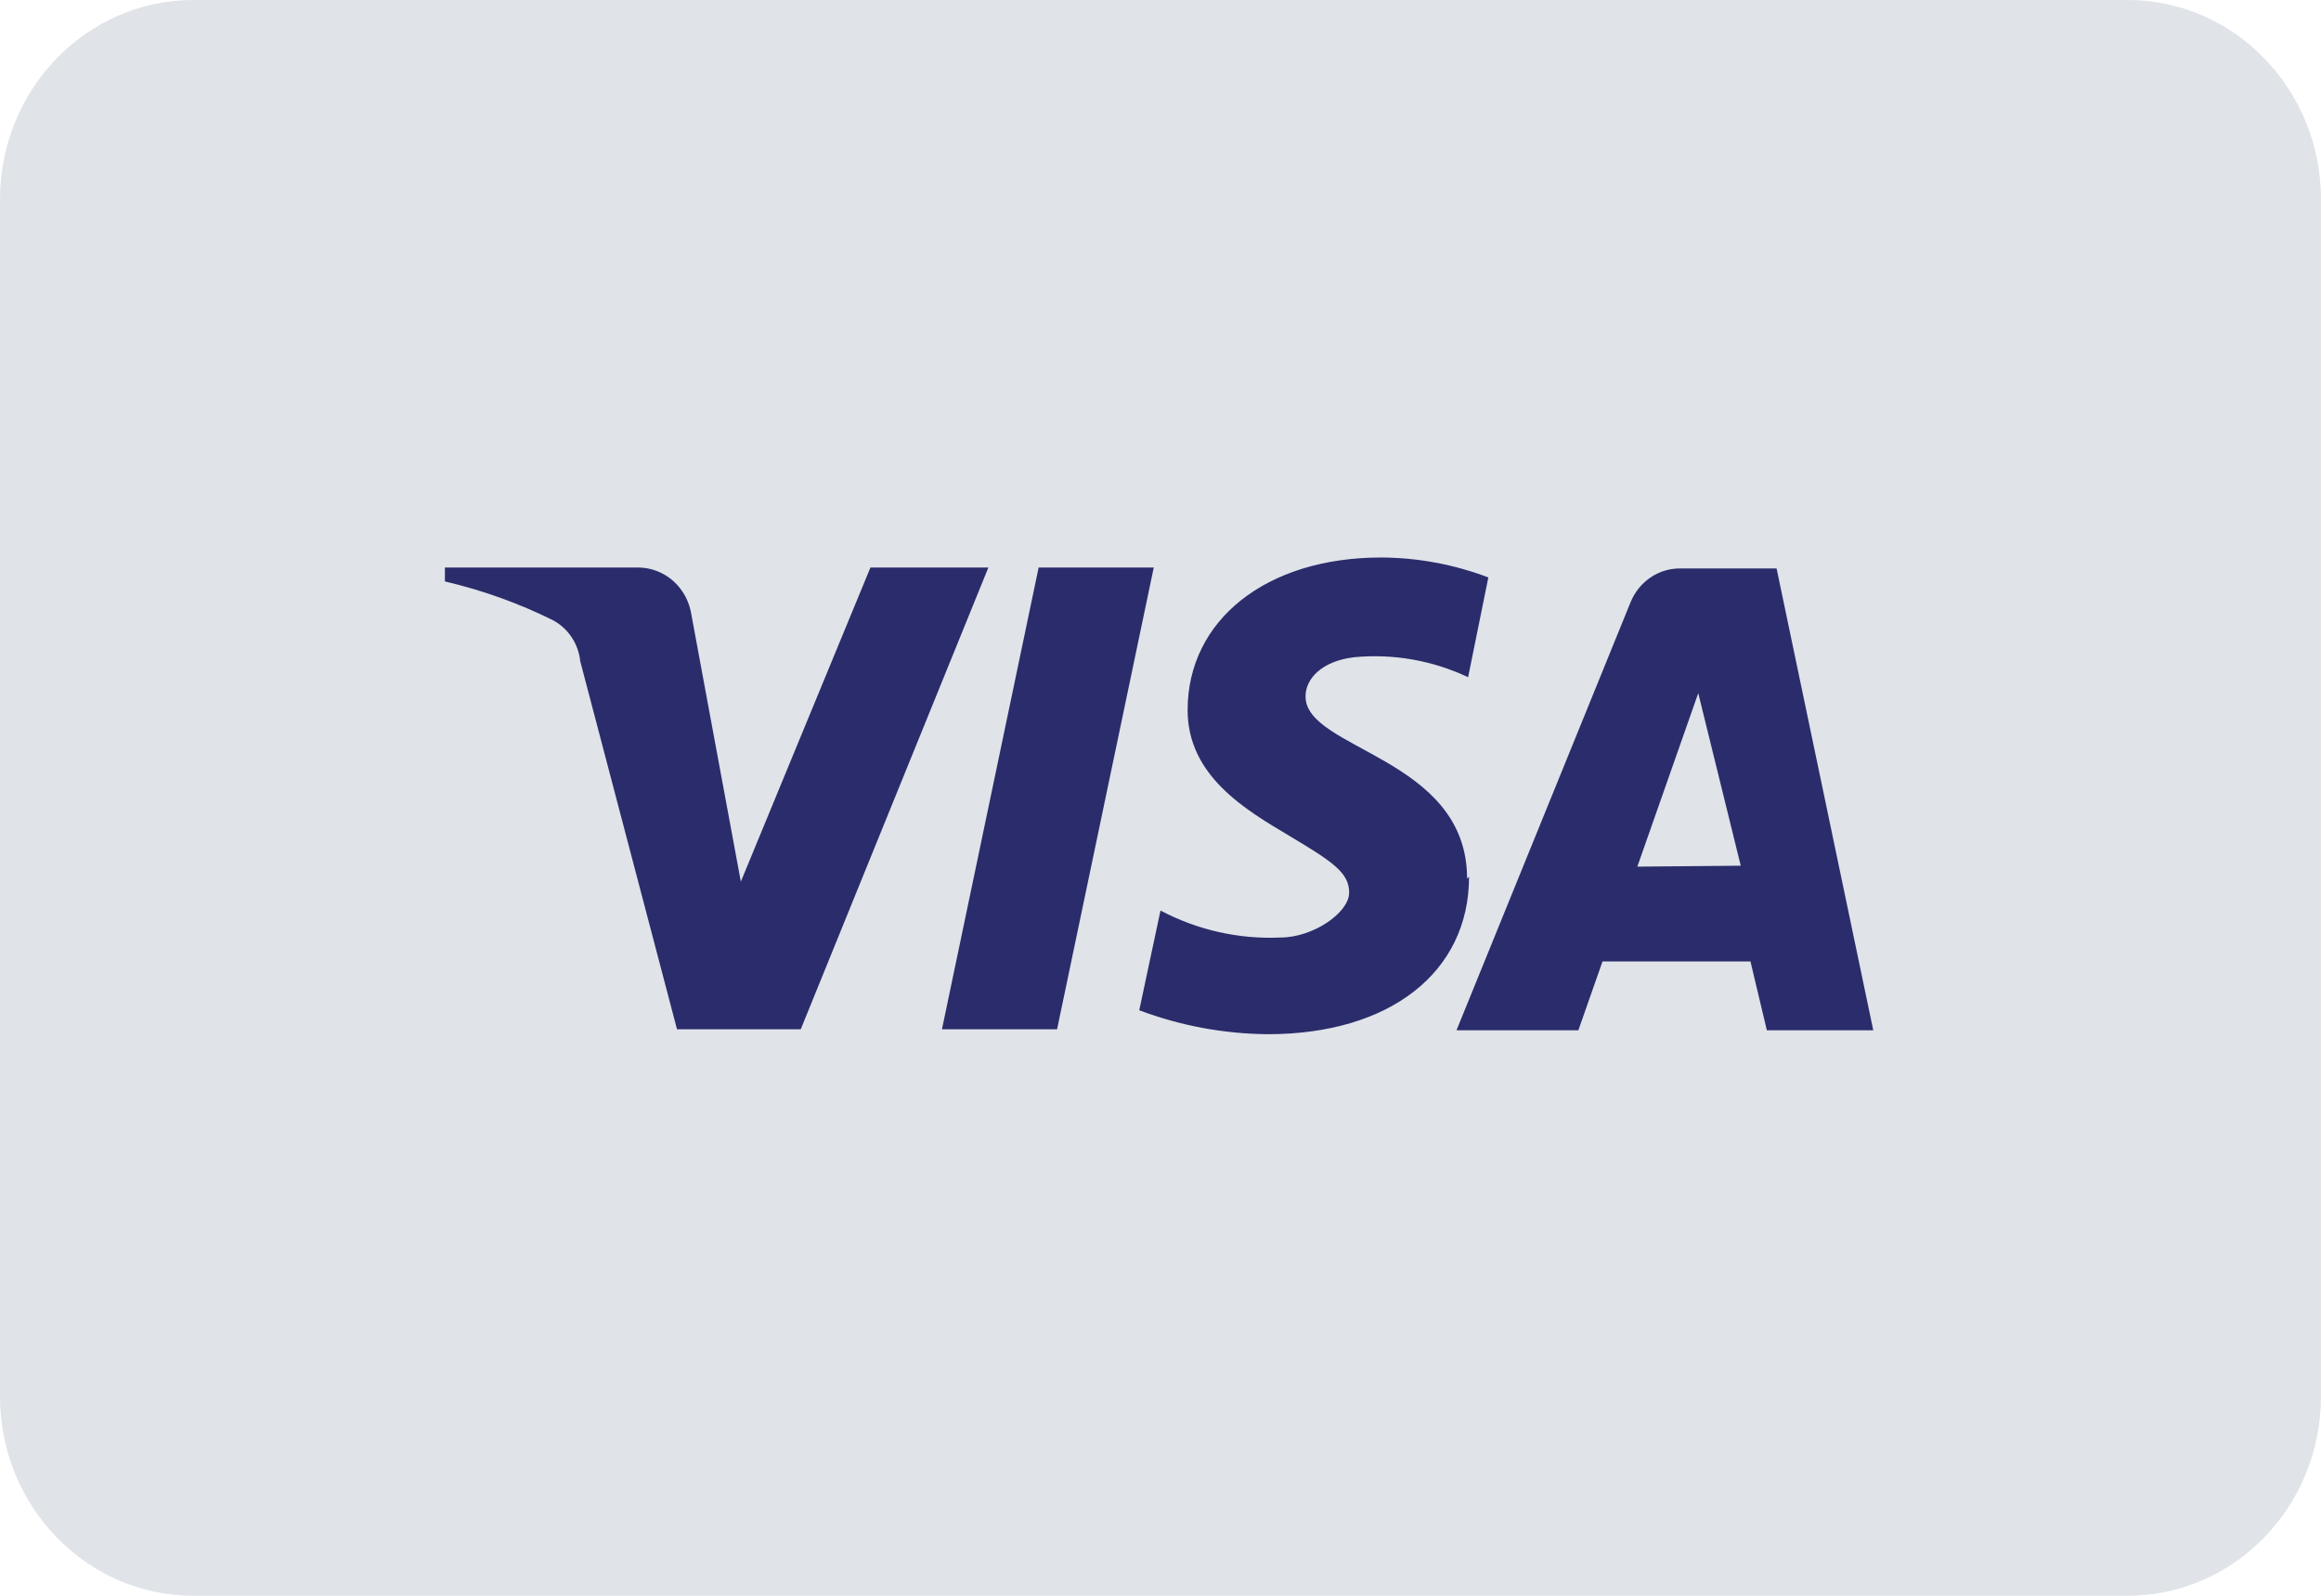 <svg width="32" height="22" viewBox="0 0 32 22" fill="none" xmlns="http://www.w3.org/2000/svg">
<g clip-path="url(#clip0_262_731)">
<path d="M29.333 0H2.667C1.194 0 0 1.231 0 2.75V19.25C0 20.769 1.194 22 2.667 22H29.333C30.806 22 32 20.769 32 19.25V2.75C32 1.231 30.806 0 29.333 0Z" fill="#E0E3E8"/>
<path d="M15.907 7.824L14.574 14.19H12.987L14.32 7.824H15.907ZM22.574 11.948L23.414 9.556L24 11.935L22.574 11.948ZM24.36 14.204H25.827L24.494 7.837H23.16C23.015 7.837 22.872 7.881 22.752 7.964C22.63 8.048 22.536 8.166 22.48 8.305L20.081 14.204H21.761L22.094 13.255H24.134L24.36 14.204ZM20.227 12.114C20.227 10.436 17.987 10.34 18 9.597C18 9.364 18.214 9.116 18.667 9.061C19.206 9.009 19.748 9.104 20.241 9.336L20.52 7.961C20.047 7.781 19.546 7.688 19.041 7.686C17.454 7.686 16.374 8.552 16.374 9.79C16.374 10.697 17.174 11.165 17.774 11.522C18.374 11.88 18.601 12.031 18.601 12.306C18.601 12.581 18.107 12.925 17.654 12.925C17.081 12.951 16.511 12.823 16 12.553L15.707 13.928C16.276 14.142 16.875 14.253 17.48 14.258C19.16 14.258 20.254 13.406 20.254 12.086M13.627 7.824L11.04 14.19H9.334L8 9.116C7.988 8.998 7.947 8.885 7.882 8.786C7.817 8.688 7.729 8.608 7.627 8.552C7.151 8.316 6.65 8.136 6.134 8.016V7.824H8.8C8.979 7.825 9.151 7.892 9.286 8.013C9.42 8.134 9.508 8.301 9.534 8.484L10.214 12.155L12.001 7.824H13.627Z" fill="#2A2C6B"/>
</g>
<defs>
<clipPath id="clip0_262_731">
<rect width="32" height="22" fill="white"/>
</clipPath>
</defs>
</svg>
